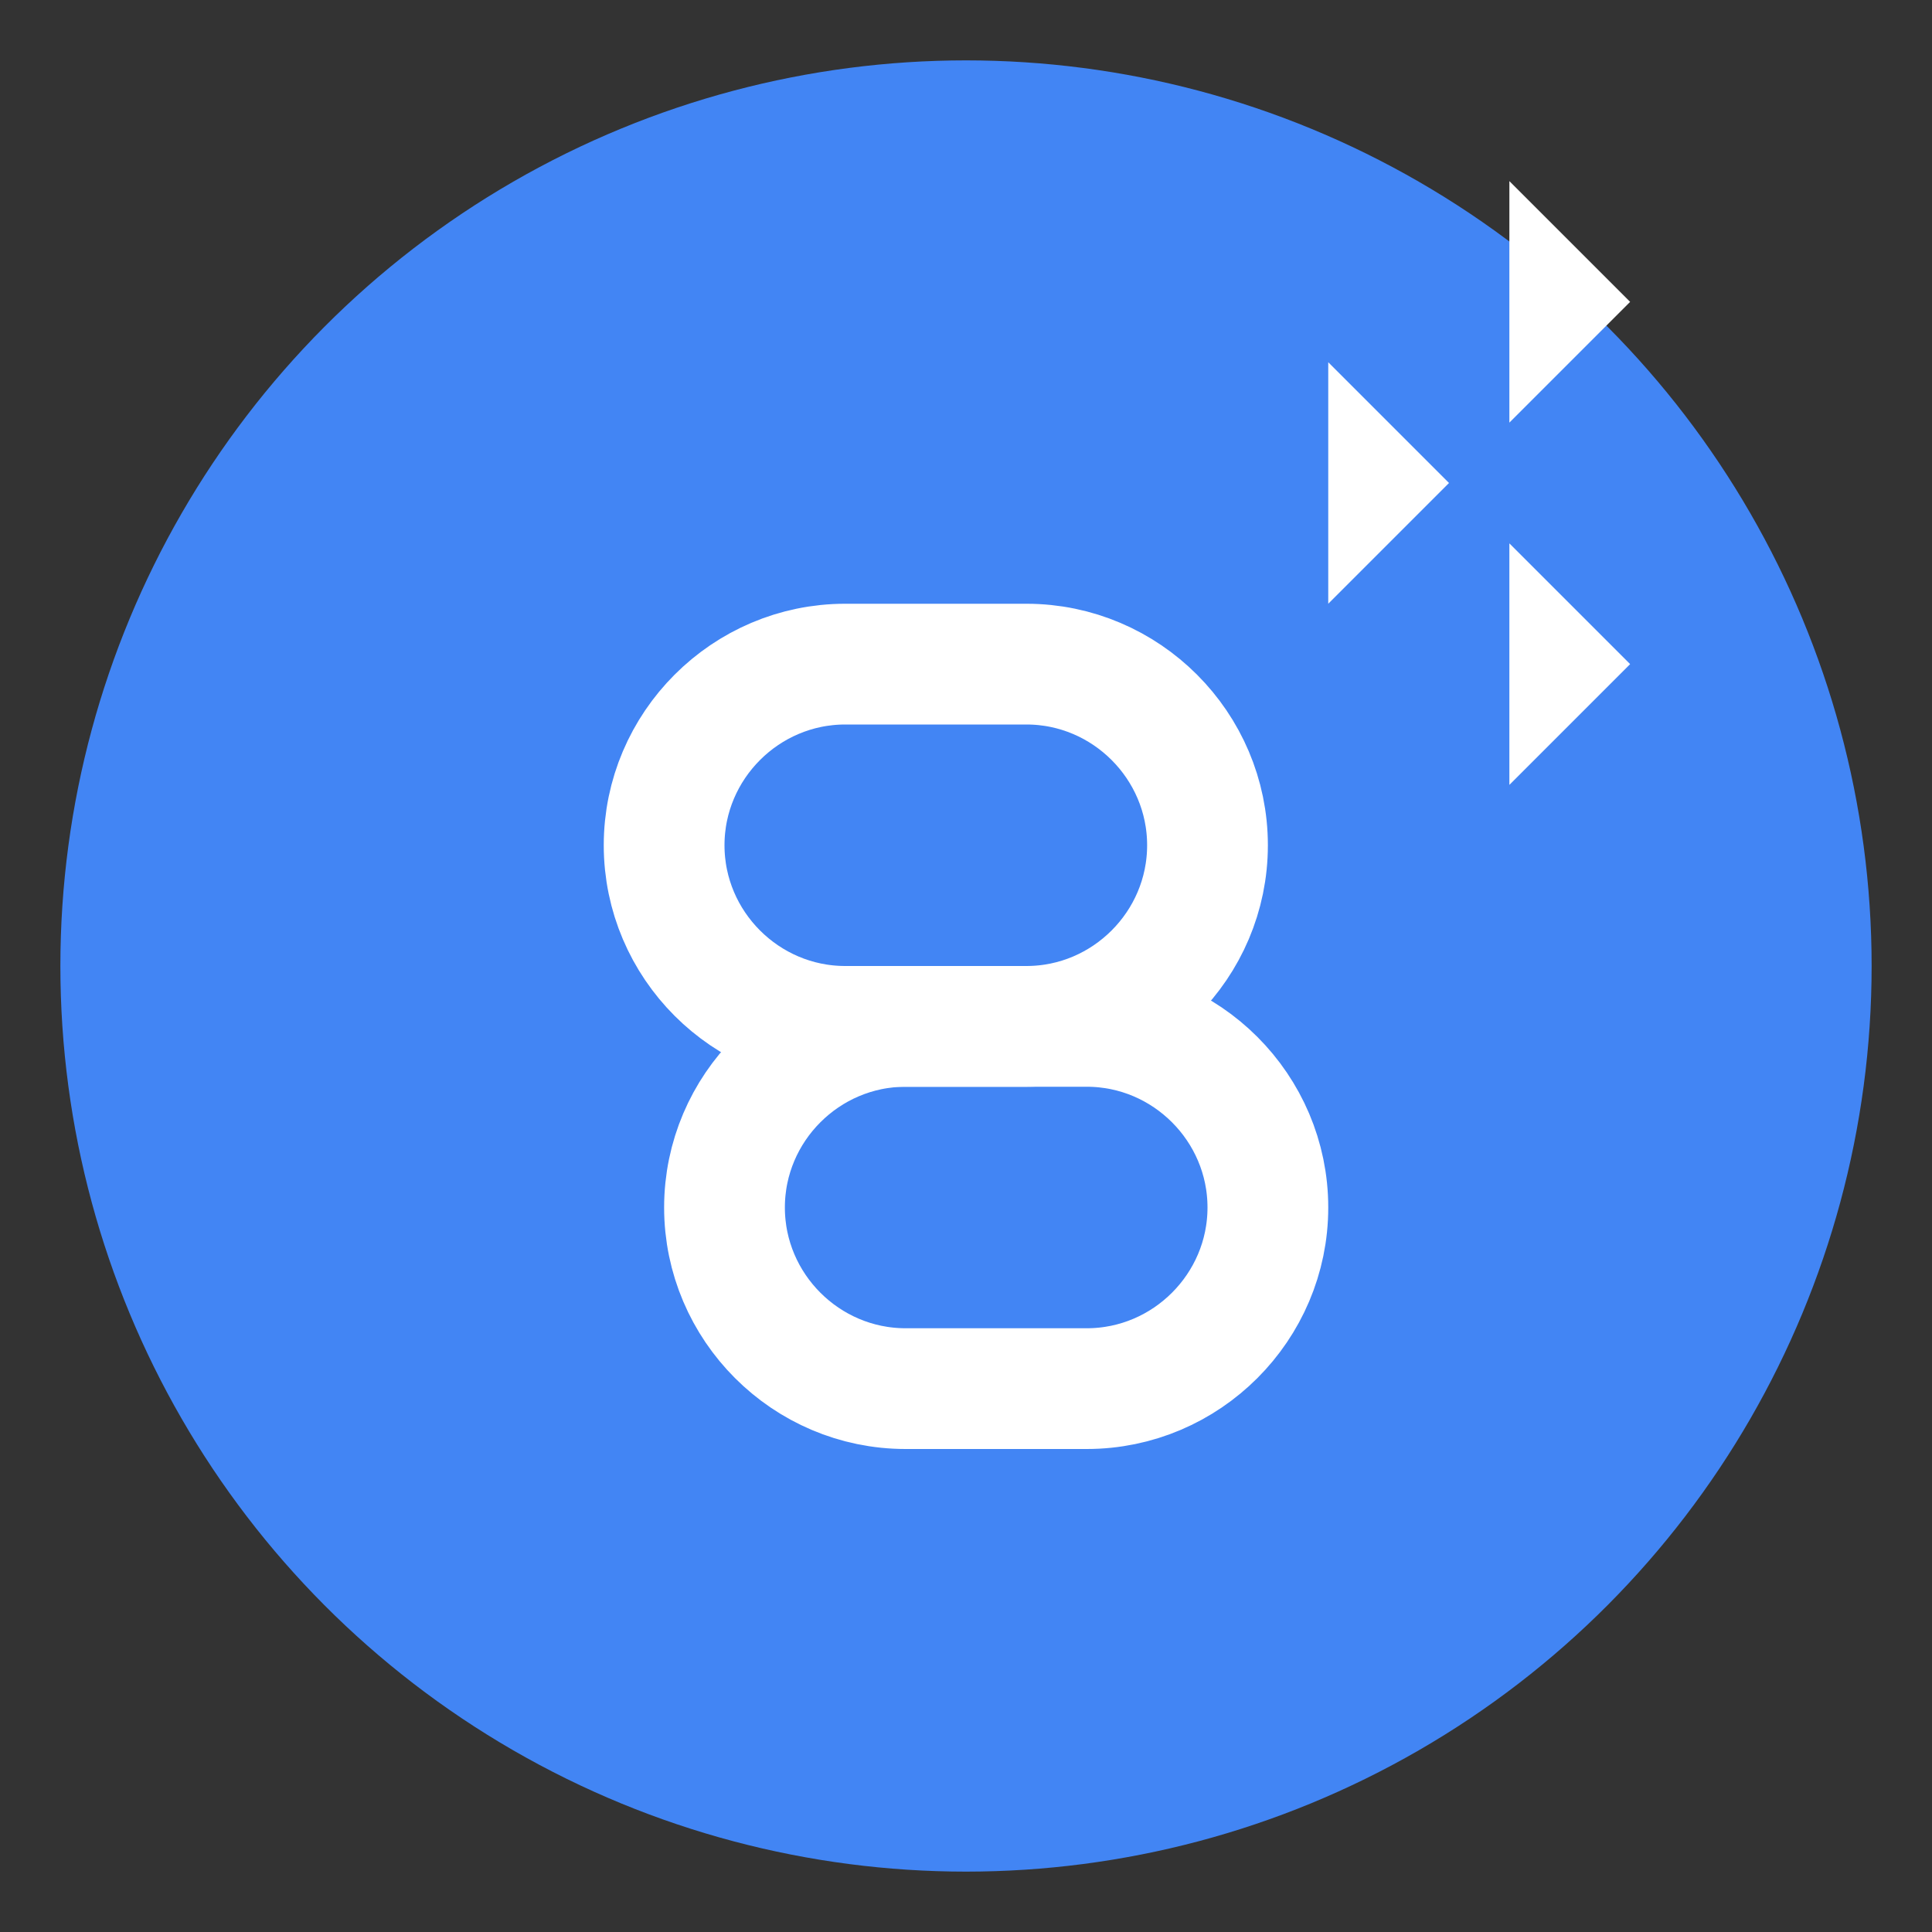 <?xml version="1.0" encoding="UTF-8" standalone="no"?>
<svg width="128" height="128" viewBox="0 0 128 128" xmlns="http://www.w3.org/2000/svg">
  <rect x="0" y="0" width="128" height="128" fill="#333333" stroke="none"/>
  <!-- Background circle -->
  <circle cx="64" cy="64" r="60" fill="#4285F4"/>
  
  <!-- Link icon -->
  <g transform="translate(32, 32)" fill="white">
    <!-- First chain link -->
    <path d="M24,36 L36,36 C42.6,36 48,30.6 48,24 C48,17.4 42.6,12 36,12 L24,12 M24,36 C17.4,36 12,30.6 12,24 C12,17.4 17.4,12 24,12" 
          stroke="white" stroke-width="8" fill="none" stroke-linecap="round"/>
    
    <!-- Second chain link -->
    <path d="M40,36 L28,36 C21.4,36 16,41.4 16,48 C16,54.6 21.4,60 28,60 L40,60 M40,36 C46.6,36 52,41.4 52,48 C52,54.6 46.6,60 40,60" 
          stroke="white" stroke-width="8" fill="none" stroke-linecap="round"/>
  </g>
  
  <!-- Multiple small arrows indicating "opening" -->
  <g fill="white">
    <path d="M100,28 L108,20 L100,12 L100,28 Z" />
    <path d="M88,40 L96,32 L88,24 L88,40 Z" />
    <path d="M100,52 L108,44 L100,36 L100,52 Z" />
  </g>
</svg>
